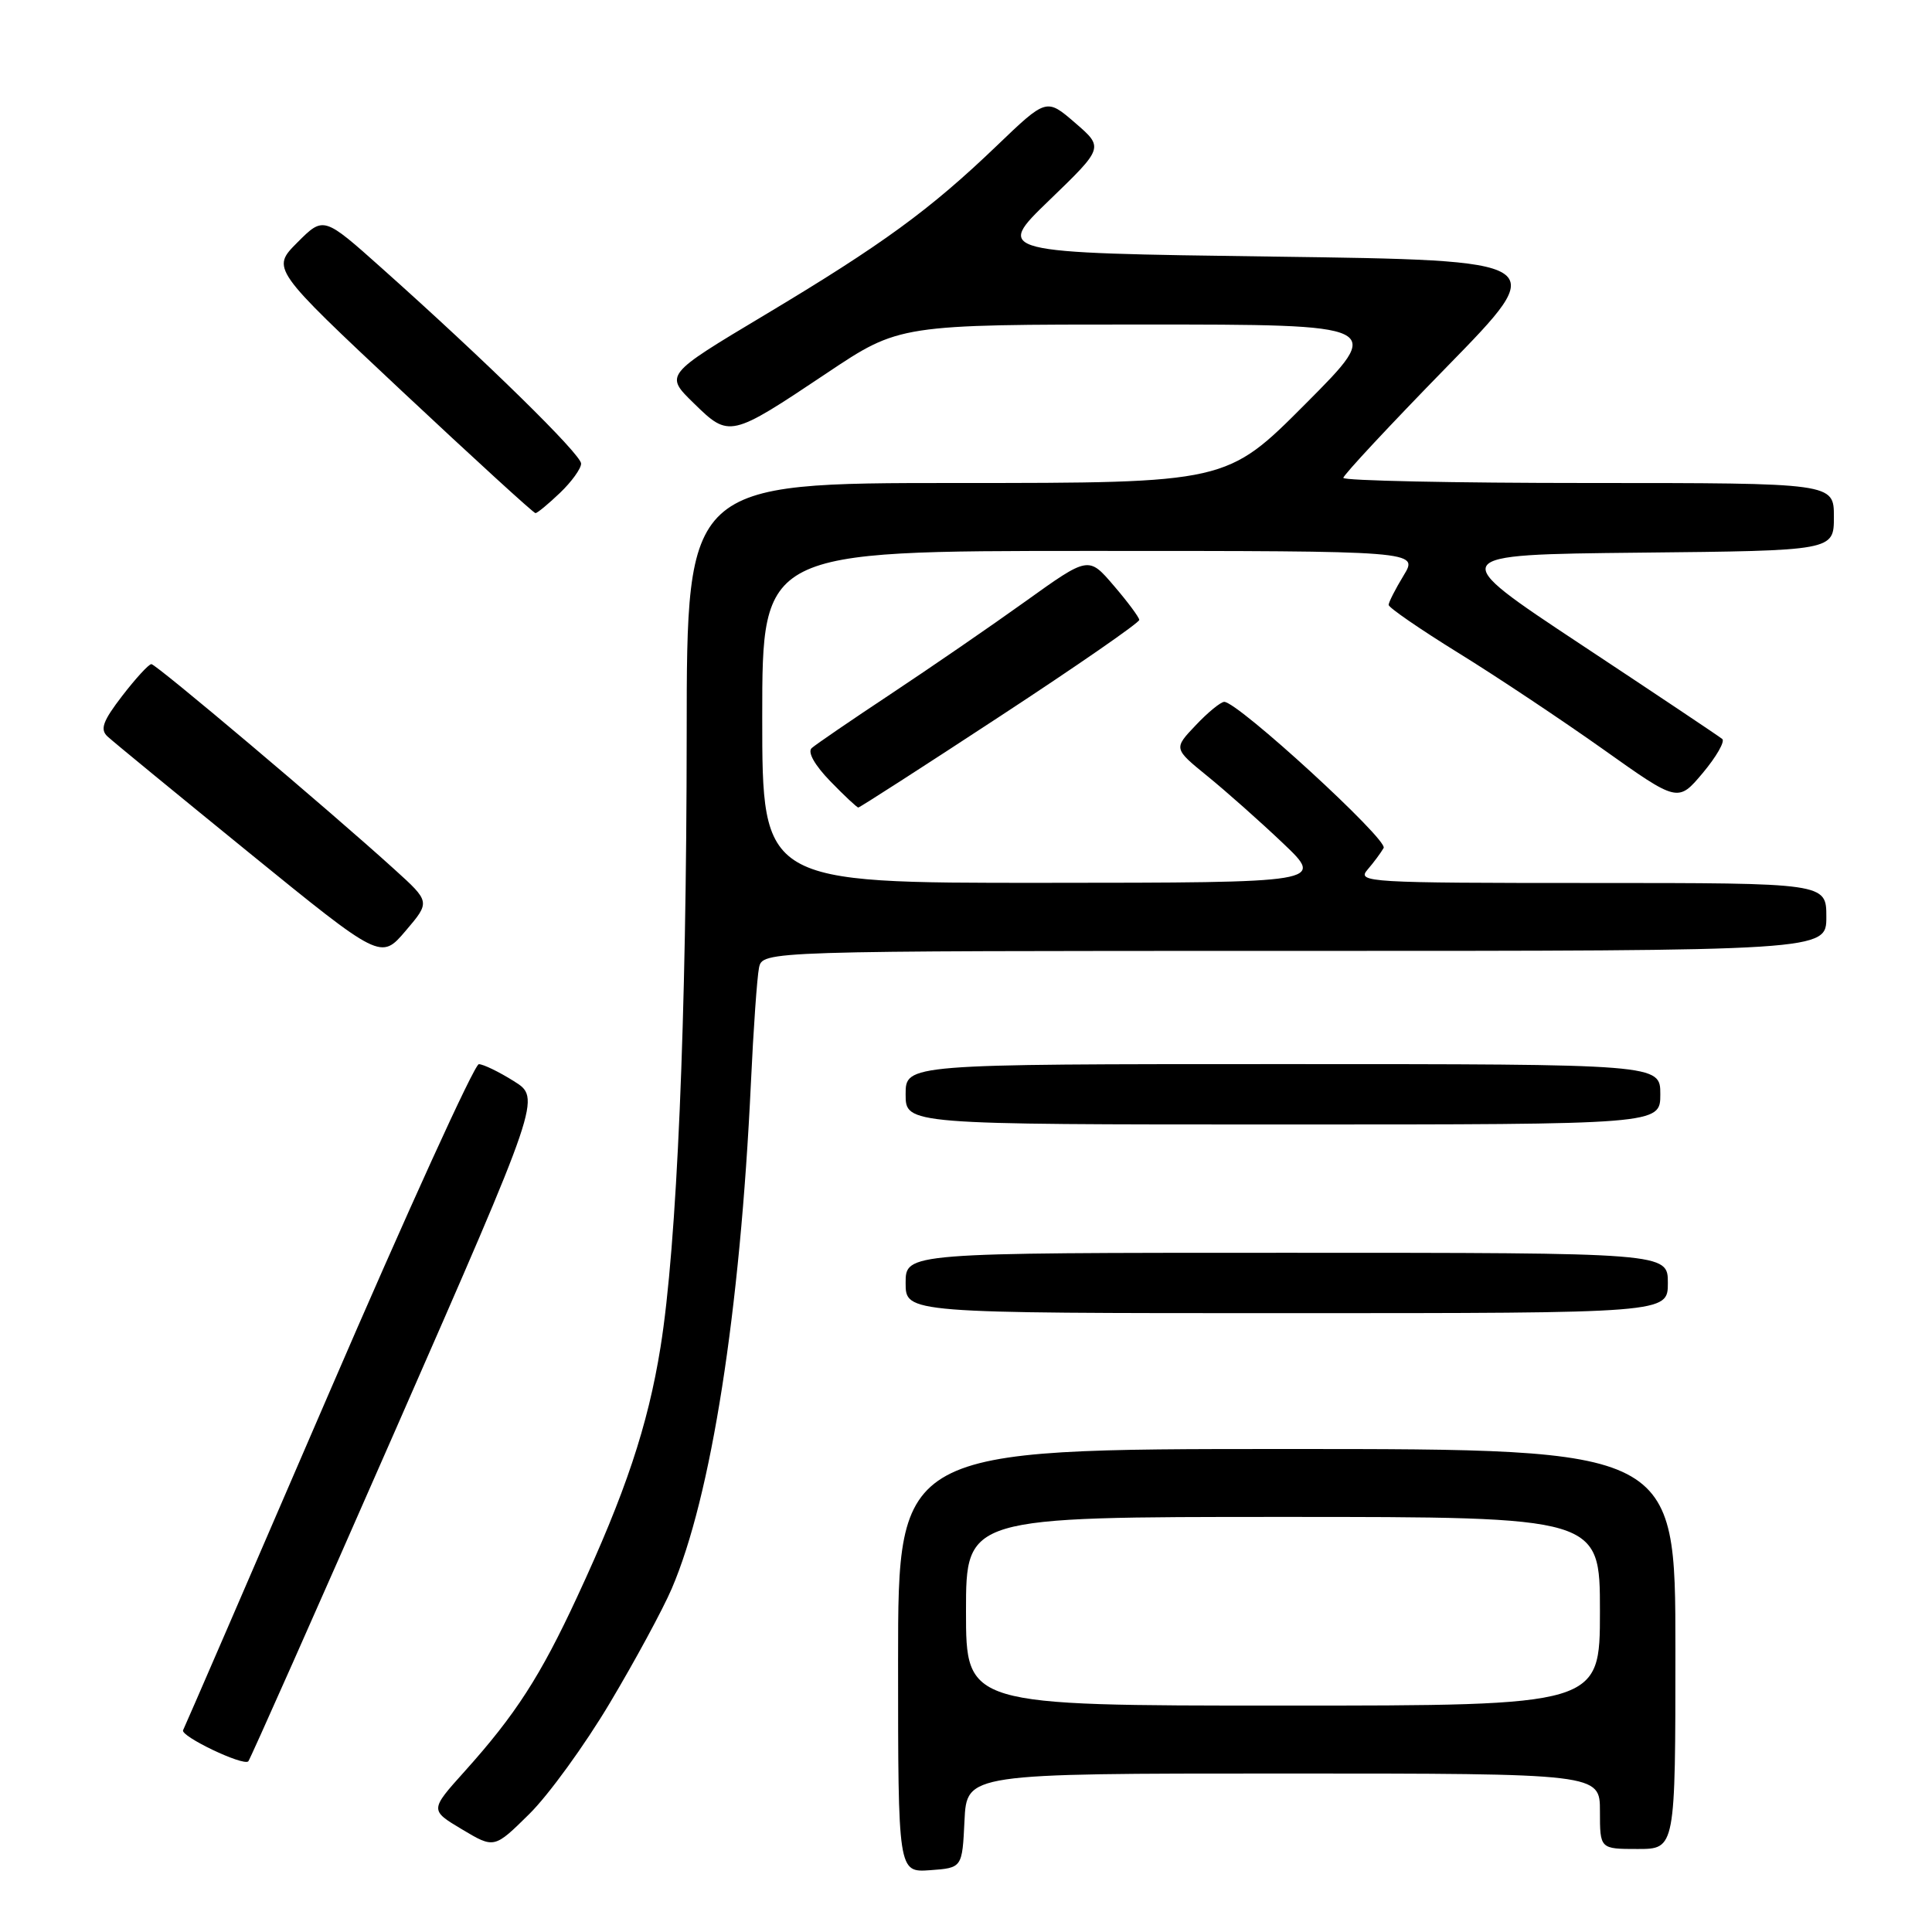 <?xml version="1.0" encoding="UTF-8" standalone="no"?>
<!DOCTYPE svg PUBLIC "-//W3C//DTD SVG 1.1//EN" "http://www.w3.org/Graphics/SVG/1.1/DTD/svg11.dtd" >
<svg xmlns="http://www.w3.org/2000/svg" xmlns:xlink="http://www.w3.org/1999/xlink" version="1.1" viewBox="0 0 256 256">
 <g >
 <path fill="currentColor"
d=" M 127.80 241.25 C 128.10 235.00 128.10 235.00 170.05 235.00 C 212.00 235.00 212.00 235.00 212.00 240.00 C 212.00 245.00 212.00 245.00 217.00 245.00 C 222.00 245.00 222.00 245.00 222.00 218.50 C 222.00 192.00 222.00 192.00 170.50 192.00 C 119.00 192.00 119.00 192.00 119.00 220.06 C 119.00 248.11 119.00 248.11 123.25 247.81 C 127.50 247.50 127.50 247.50 127.80 241.25 Z  M 80.81 225.65 C 84.14 220.07 87.83 213.25 89.01 210.50 C 94.24 198.31 98.07 173.85 99.50 143.50 C 99.83 136.35 100.32 129.49 100.57 128.25 C 101.04 126.00 101.04 126.00 171.52 126.00 C 242.00 126.00 242.00 126.00 242.00 121.50 C 242.00 117.00 242.00 117.00 210.85 117.00 C 181.27 117.00 179.77 116.91 181.19 115.25 C 182.02 114.29 182.98 112.99 183.34 112.36 C 183.95 111.27 164.03 93.00 162.22 93.00 C 161.76 93.00 160.05 94.39 158.44 96.10 C 155.50 99.19 155.50 99.19 160.00 102.85 C 162.47 104.86 166.97 108.85 170.00 111.73 C 175.50 116.96 175.50 116.96 138.25 116.98 C 101.00 117.00 101.00 117.00 101.00 95.00 C 101.00 73.00 101.00 73.00 144.49 73.00 C 187.97 73.00 187.97 73.00 185.99 76.25 C 184.90 78.04 184.01 79.79 184.00 80.15 C 184.00 80.51 188.16 83.37 193.25 86.52 C 198.34 89.66 206.96 95.41 212.42 99.28 C 222.34 106.33 222.34 106.33 225.63 102.42 C 227.43 100.27 228.59 98.24 228.21 97.92 C 227.82 97.59 219.40 91.96 209.50 85.41 C 191.51 73.50 191.51 73.50 217.25 73.23 C 243.00 72.97 243.00 72.97 243.00 68.48 C 243.00 64.00 243.00 64.00 210.50 64.00 C 192.62 64.00 178.00 63.69 178.00 63.32 C 178.00 62.95 184.19 56.31 191.75 48.57 C 205.50 34.50 205.50 34.50 168.66 34.00 C 131.82 33.50 131.82 33.50 139.04 26.53 C 146.26 19.56 146.26 19.56 142.46 16.28 C 138.66 13.00 138.66 13.00 132.08 19.31 C 123.22 27.81 116.93 32.40 101.29 41.76 C 88.07 49.67 88.07 49.67 91.93 53.43 C 96.63 58.03 96.75 58.00 109.54 49.45 C 119.18 43.00 119.18 43.00 151.32 43.00 C 183.46 43.00 183.46 43.00 173.00 53.50 C 162.54 64.00 162.54 64.00 126.77 64.00 C 91.00 64.00 91.00 64.00 90.99 97.25 C 90.97 135.14 89.70 164.99 87.52 178.52 C 85.85 188.90 82.88 197.82 76.48 211.59 C 71.61 222.10 68.30 227.22 61.59 234.69 C 56.95 239.85 56.95 239.85 61.22 242.40 C 65.49 244.95 65.49 244.95 70.13 240.37 C 72.68 237.86 77.49 231.23 80.81 225.65 Z  M 52.49 189.27 C 71.68 145.50 71.68 145.50 68.09 143.26 C 66.12 142.02 64.03 141.01 63.45 141.01 C 62.87 141.00 53.91 160.69 43.53 184.75 C 33.15 208.81 24.48 228.84 24.26 229.26 C 23.86 230.04 32.18 234.03 32.90 233.39 C 33.11 233.20 41.93 213.34 52.49 189.27 Z  M 221.00 170.00 C 221.00 166.00 221.00 166.00 170.50 166.00 C 120.00 166.00 120.00 166.00 120.00 170.00 C 120.00 174.00 120.00 174.00 170.50 174.00 C 221.00 174.00 221.00 174.00 221.00 170.00 Z  M 220.00 145.00 C 220.00 141.00 220.00 141.00 170.00 141.00 C 120.00 141.00 120.00 141.00 120.00 145.00 C 120.00 149.00 120.00 149.00 170.00 149.00 C 220.00 149.00 220.00 149.00 220.00 145.00 Z  M 52.26 115.19 C 43.54 107.28 20.69 88.00 20.06 88.00 C 19.71 88.00 17.98 89.89 16.20 92.20 C 13.63 95.54 13.23 96.64 14.24 97.58 C 14.93 98.23 23.37 105.15 32.98 112.97 C 50.47 127.19 50.47 127.19 53.75 123.34 C 57.02 119.50 57.02 119.50 52.26 115.19 Z  M 132.54 94.89 C 142.69 88.24 150.98 82.50 150.96 82.14 C 150.94 81.79 149.42 79.74 147.58 77.60 C 144.24 73.69 144.24 73.69 135.87 79.69 C 131.27 82.99 123.22 88.52 118.00 91.98 C 112.78 95.44 108.07 98.66 107.55 99.13 C 106.98 99.66 107.94 101.37 110.00 103.50 C 111.86 105.42 113.55 107.00 113.73 107.00 C 113.92 107.00 122.39 101.55 132.54 94.89 Z  M 74.20 65.31 C 75.74 63.84 77.00 62.09 77.00 61.43 C 77.00 60.21 64.45 47.90 50.64 35.58 C 42.88 28.65 42.88 28.65 39.41 32.12 C 35.95 35.59 35.95 35.59 53.22 51.79 C 62.73 60.70 70.70 67.99 70.95 67.99 C 71.19 68.00 72.65 66.79 74.20 65.31 Z  M 128.00 213.50 C 128.00 201.00 128.00 201.00 170.00 201.00 C 212.00 201.00 212.00 201.00 212.00 213.50 C 212.00 226.00 212.00 226.00 170.00 226.00 C 128.00 226.00 128.00 226.00 128.00 213.50 Z "/>
</g>
</svg>